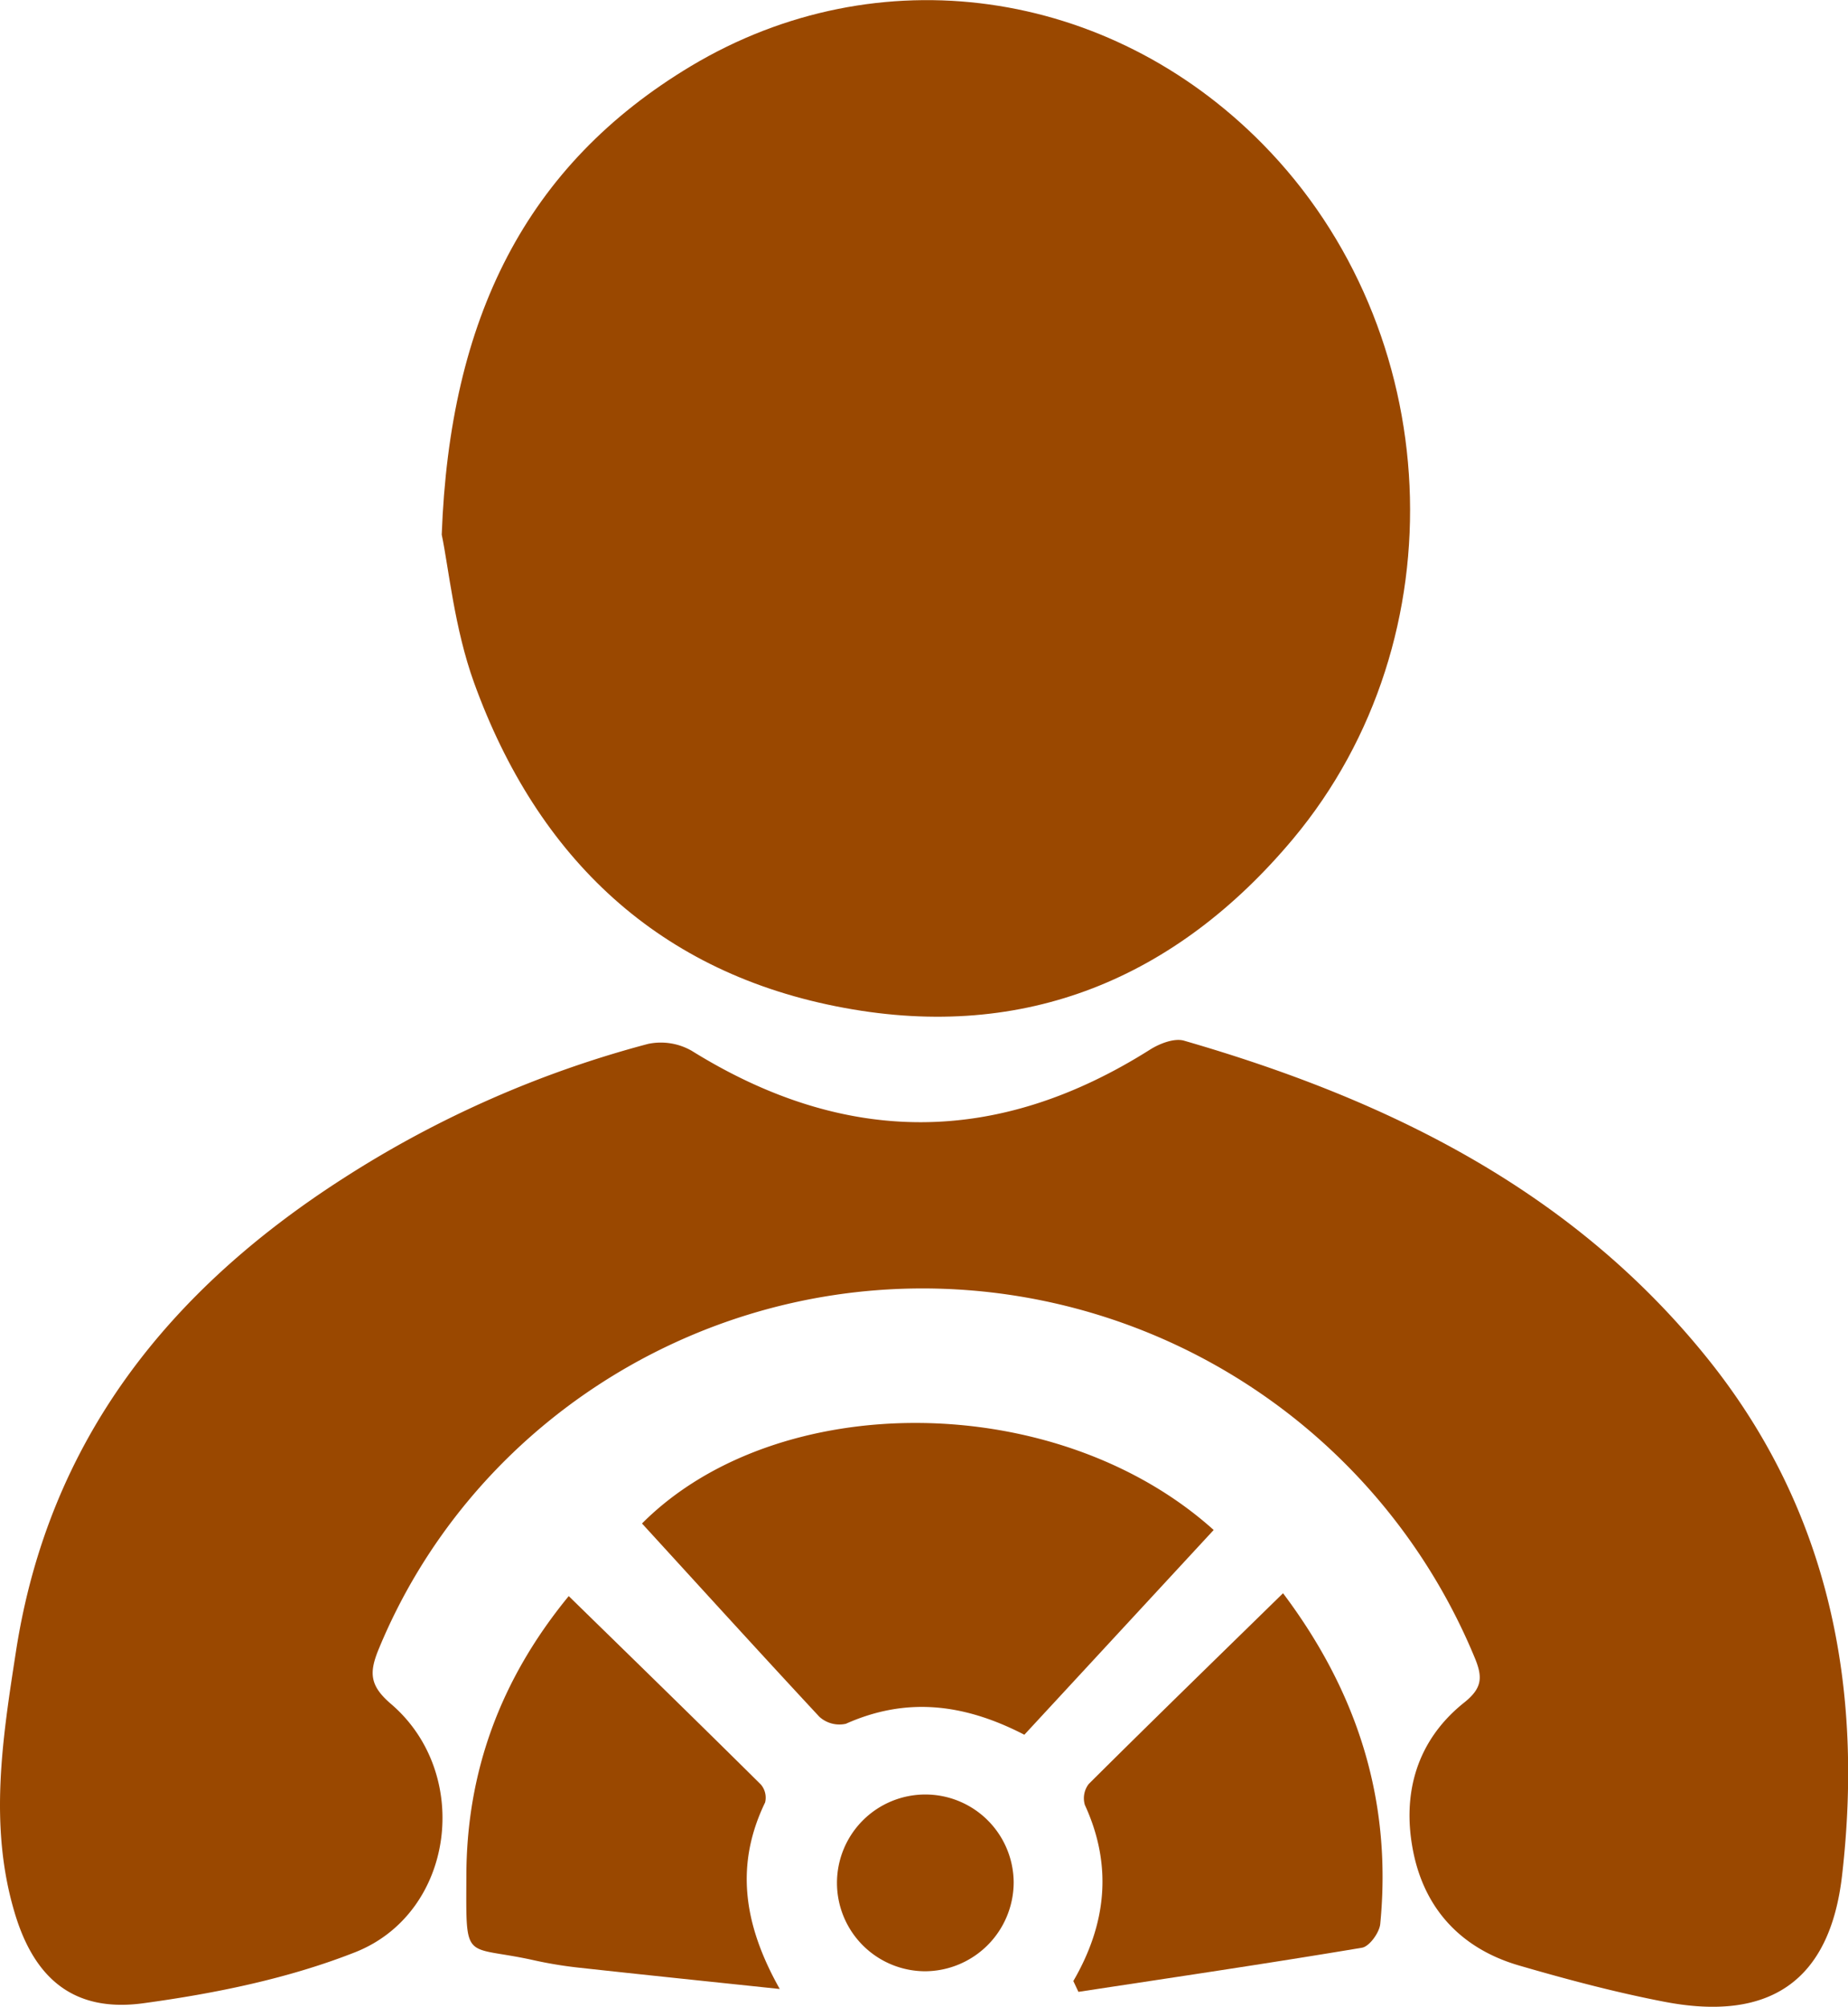 <svg xmlns="http://www.w3.org/2000/svg" viewBox="0 0 264.82 287.49"><defs><style>.cls-1{fill:#9a4800;}</style></defs><g id="Layer_2" data-name="Layer 2"><g id="Layer_1-2" data-name="Layer 1"><path class="cls-1" d="M132.19,184.56c-34.18,0-65.09,20.55-77.92,51.66-1.39,3.37-1.31,5.23,1.75,7.85,11.71,10,9.14,29.95-5.14,35.58-9.6,3.78-20.06,5.9-30.33,7.3-9.84,1.34-15.61-3.38-18.46-13C-1.62,261.5.36,249,2.3,236.48c4.69-30.22,21.93-51.71,47-67.76a152.88,152.88,0,0,1,43.58-19.19,8.89,8.89,0,0,1,6.26,1c22,13.66,43.76,13.64,65.63-.16,1.38-.88,3.49-1.7,4.9-1.3,29.25,8.45,55.87,21.5,75.3,45.87,17.21,21.6,22.1,46.86,19,73.7-1.75,15.24-10.48,21-25.51,18.09-7-1.35-13.91-3.19-20.76-5.18-8.17-2.37-13.49-7.95-15.17-16.25s.45-16,7.34-21.46c2.48-2,2.63-3.52,1.51-6.26A85.65,85.65,0,0,0,132.19,184.56Z" transform="translate(0 0)"/><path class="cls-1" d="M63.3,76.58c1.15-30.93,12-52.91,35.76-67.14,26.78-16,59.8-11.19,81.83,11.14,26.33,26.68,28.46,70.81,4.41,99.58-16.75,20-38.39,29-64.27,24.22-26.58-4.87-44-21.45-53.09-46.57C65.11,90,64.31,81.41,63.3,76.58Z" transform="translate(0 0)"/><path class="cls-1" d="M92,218.23c19.33-19.39,59.39-19.32,81.92.93l-27.13,29.33c-8.86-4.58-17.09-5.36-25.58-1.57a4.27,4.27,0,0,1-3.79-1C109,236.87,100.62,227.65,92,218.23Z" transform="translate(0 0)"/><path class="cls-1" d="M153.81,283.77c4.76-8.19,5.64-16.55,1.65-25.23a3.35,3.35,0,0,1,.56-3c9.13-9.08,18.37-18.06,27.84-27.32,10.8,14.35,15.63,29.92,13.93,47.37-.12,1.25-1.56,3.24-2.63,3.41-13.51,2.26-27.07,4.26-40.62,6.32Z" transform="translate(0 0)"/><path class="cls-1" d="M111.74,284.91c-10.33-1.09-19.63-2.05-28.92-3.07a59.59,59.59,0,0,1-6.37-1.06c-10-2.22-9.66.54-9.62-11.95,0-14.86,4.79-28.17,14.67-40.2,9.4,9.18,18.51,18.05,27.54,27a2.9,2.9,0,0,1,.6,2.56C105.38,267,106.44,275.5,111.74,284.91Z" transform="translate(0 0)"/><path class="cls-1" d="M132.64,282.37a12.66,12.66,0,1,1,12.62-12.71A12.76,12.76,0,0,1,132.64,282.37Z" transform="translate(0 0)"/></g></g></svg>